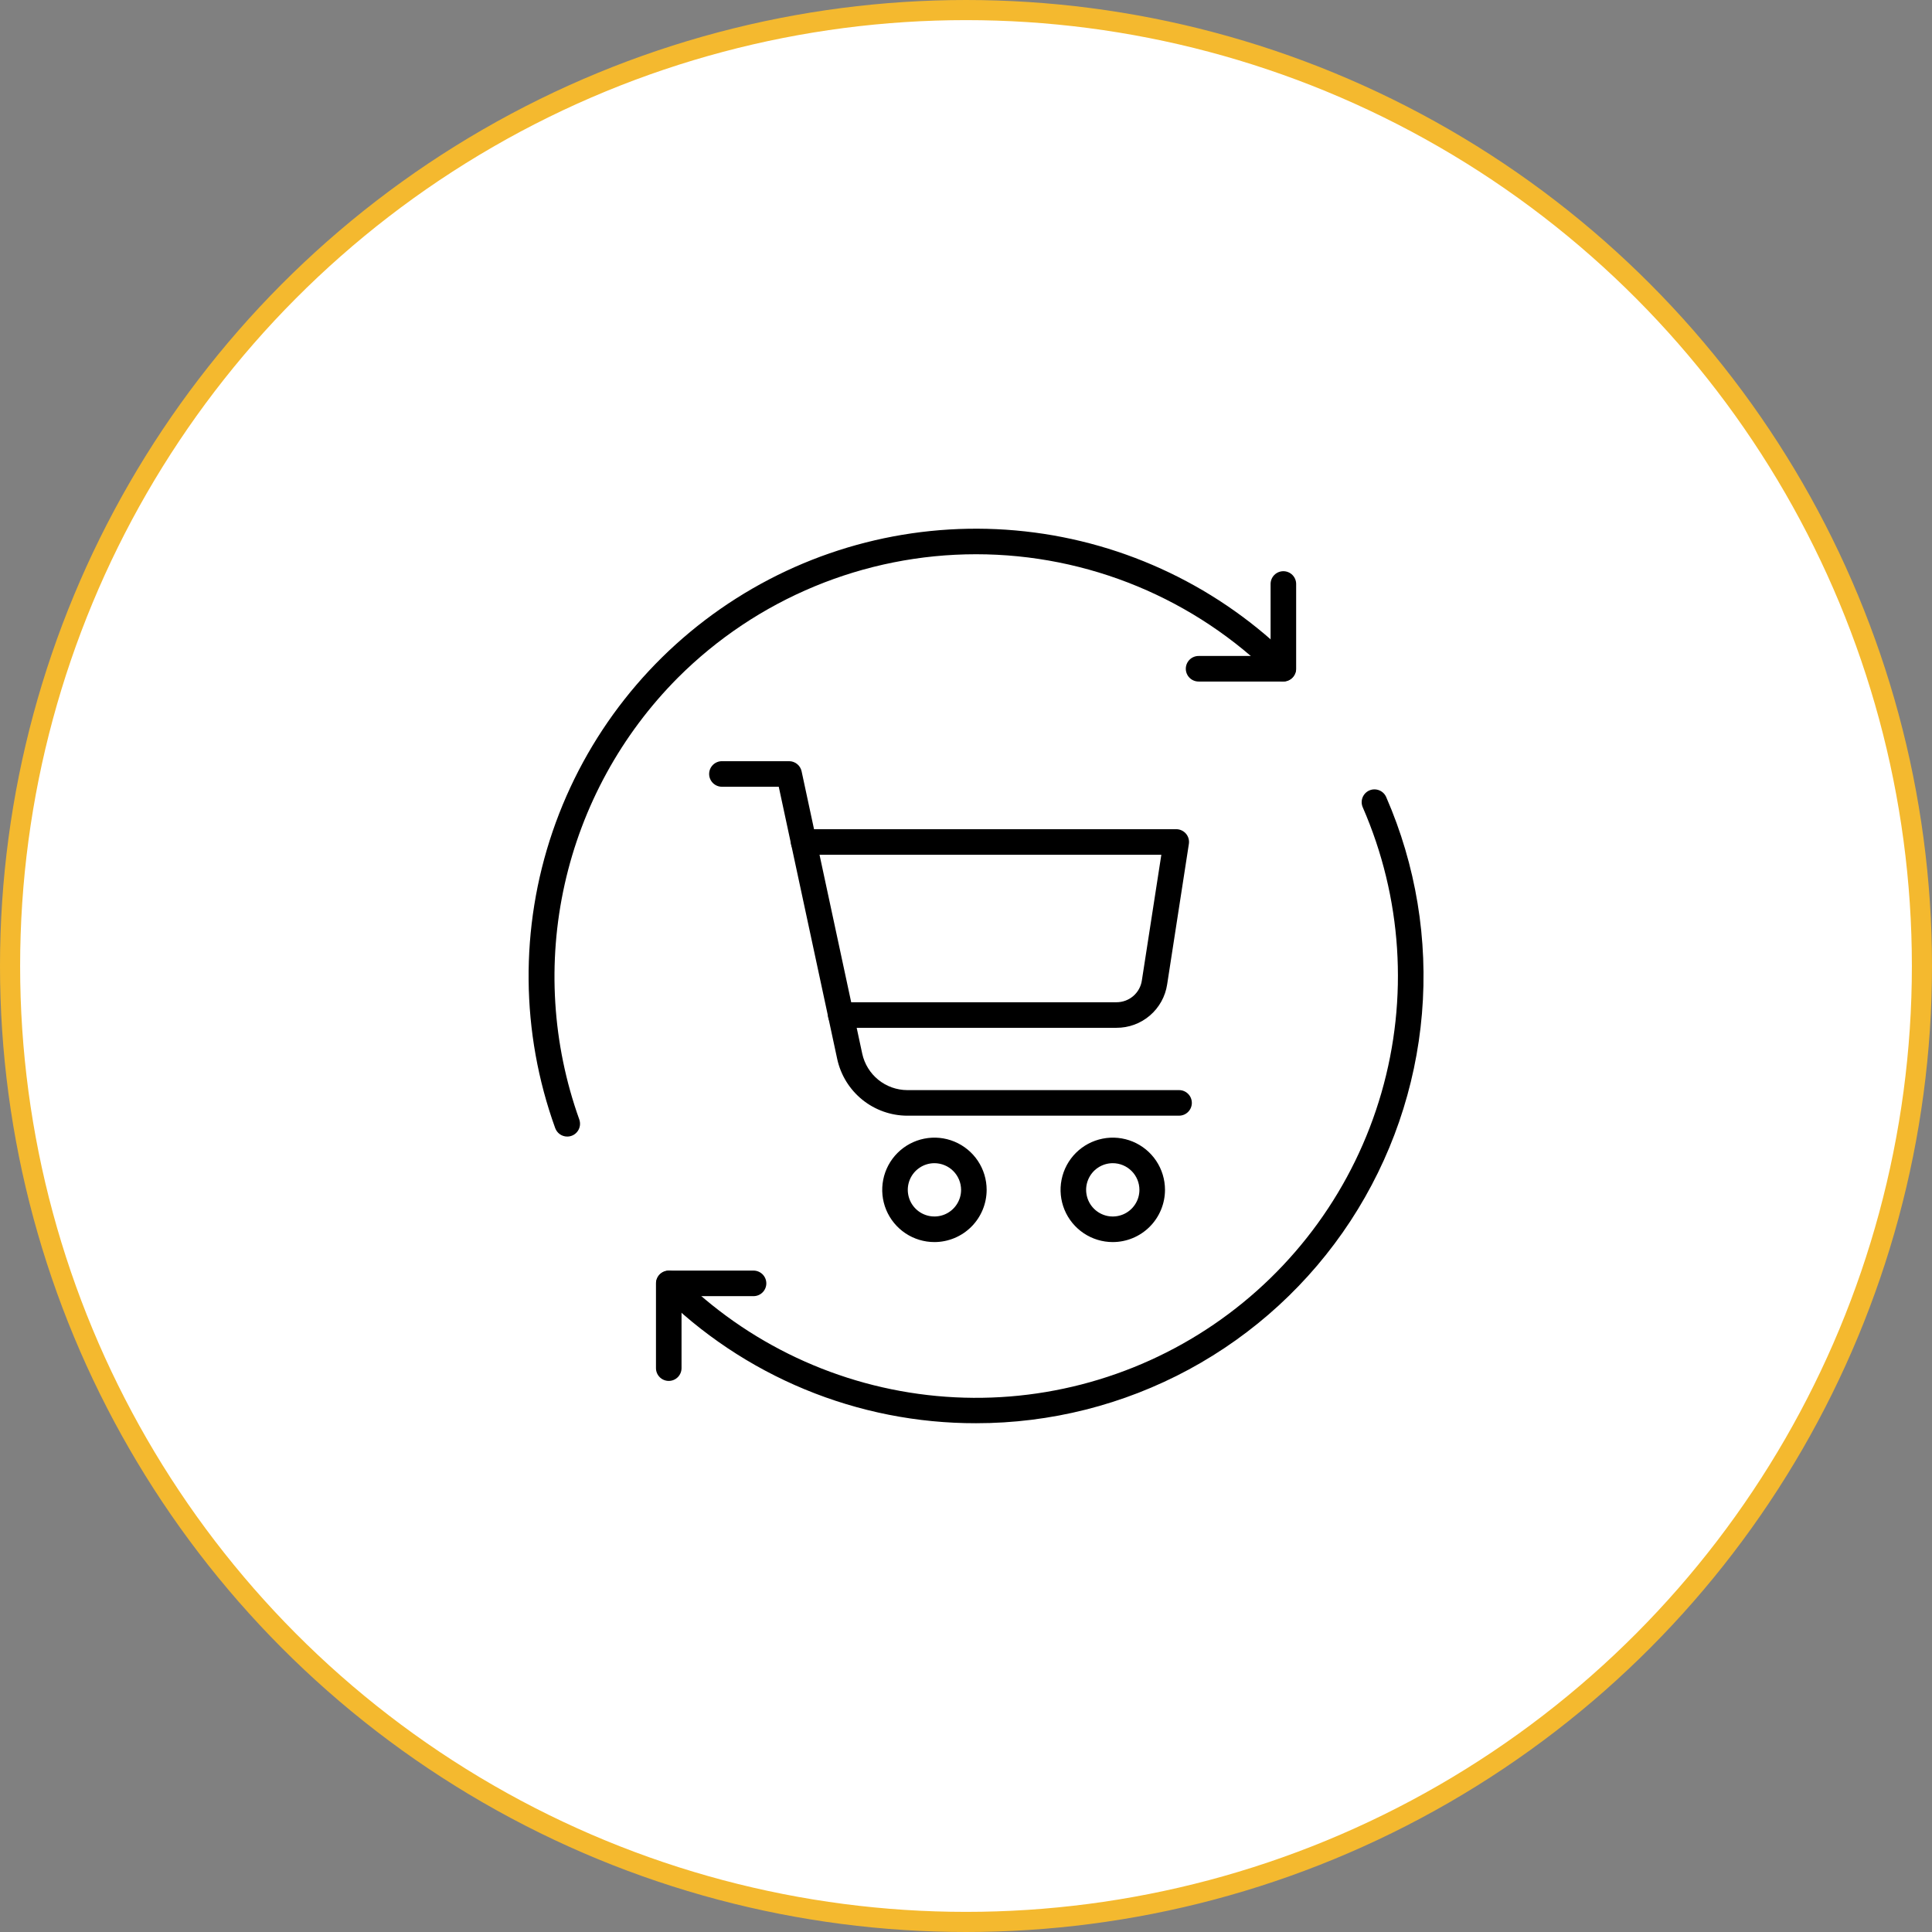 <svg width="96" height="96" viewBox="0 0 96 96" fill="none" xmlns="http://www.w3.org/2000/svg">
<rect x="0" y="0" width="96" height="96" fill="#808080" stroke="none"/>
<circle cx="48" cy="48" r="47.5" fill="white" stroke="#F4B92F"/>
<path d="M48.5 70.719C45.581 70.724 42.69 70.153 39.992 69.037C37.294 67.922 34.844 66.284 32.781 64.219C32.665 64.099 32.601 63.939 32.603 63.772C32.604 63.606 32.671 63.446 32.789 63.329C32.907 63.211 33.066 63.144 33.232 63.143C33.399 63.141 33.559 63.205 33.679 63.321C37.133 66.773 41.683 68.911 46.544 69.366C51.406 69.822 56.273 68.566 60.308 65.815C64.342 63.065 67.29 58.992 68.642 54.3C69.995 49.609 69.667 44.592 67.715 40.116C67.681 40.04 67.663 39.957 67.661 39.874C67.659 39.79 67.674 39.707 67.704 39.629C67.735 39.551 67.78 39.48 67.838 39.419C67.896 39.359 67.965 39.31 68.042 39.277C68.119 39.243 68.201 39.225 68.285 39.224C68.369 39.223 68.452 39.238 68.53 39.269C68.608 39.299 68.678 39.345 68.739 39.403C68.799 39.462 68.847 39.531 68.88 39.608C70.356 42.991 70.966 46.688 70.656 50.366C70.346 54.044 69.124 57.586 67.102 60.674C65.079 63.761 62.319 66.296 59.072 68.05C55.824 69.804 52.191 70.721 48.5 70.719Z" fill="black"/>
<path d="M28.186 56.475C28.055 56.475 27.928 56.435 27.821 56.36C27.714 56.285 27.633 56.178 27.588 56.056C25.871 51.301 25.825 46.102 27.459 41.318C29.093 36.534 32.309 32.449 36.576 29.738C40.843 27.026 45.907 25.851 50.932 26.404C55.957 26.957 60.644 29.206 64.219 32.781C64.335 32.901 64.399 33.061 64.397 33.228C64.396 33.394 64.329 33.554 64.211 33.671C64.094 33.789 63.934 33.856 63.768 33.857C63.601 33.859 63.441 33.795 63.321 33.679C59.39 29.748 54.059 27.54 48.5 27.54C42.941 27.54 37.61 29.748 33.68 33.679C30.873 36.501 28.924 40.059 28.057 43.944C27.191 47.828 27.442 51.877 28.784 55.624C28.818 55.72 28.829 55.823 28.816 55.924C28.802 56.025 28.765 56.122 28.706 56.205C28.647 56.289 28.57 56.357 28.479 56.404C28.388 56.451 28.288 56.475 28.186 56.475Z" fill="black"/>
<path d="M63.77 33.865H59.557C59.389 33.865 59.227 33.798 59.108 33.679C58.989 33.56 58.922 33.398 58.922 33.23C58.922 33.062 58.989 32.9 59.108 32.781C59.227 32.662 59.389 32.595 59.557 32.595H63.135V29.018C63.135 28.849 63.202 28.688 63.321 28.569C63.44 28.45 63.601 28.383 63.77 28.383C63.938 28.383 64.1 28.45 64.219 28.569C64.338 28.688 64.405 28.849 64.405 29.018V33.23C64.405 33.398 64.338 33.56 64.219 33.679C64.1 33.798 63.938 33.865 63.77 33.865Z" fill="black"/>
<path d="M33.23 68.617C33.062 68.617 32.9 68.55 32.781 68.431C32.662 68.312 32.595 68.151 32.595 67.982V63.77C32.595 63.602 32.662 63.44 32.781 63.321C32.9 63.202 33.062 63.135 33.23 63.135H37.442C37.611 63.135 37.772 63.202 37.891 63.321C38.011 63.44 38.078 63.602 38.078 63.77C38.078 63.938 38.011 64.1 37.891 64.219C37.772 64.338 37.611 64.405 37.442 64.405H33.865V67.982C33.865 68.151 33.798 68.312 33.679 68.431C33.56 68.55 33.399 68.617 33.23 68.617Z" fill="black"/>
<path d="M58.587 55.438H45.079C44.267 55.435 43.479 55.155 42.847 54.644C42.215 54.133 41.776 53.422 41.602 52.628L38.696 39.093H35.872C35.704 39.093 35.542 39.026 35.423 38.907C35.304 38.788 35.237 38.626 35.237 38.458C35.237 38.289 35.304 38.128 35.423 38.009C35.542 37.89 35.704 37.823 35.872 37.823H39.21C39.355 37.823 39.496 37.873 39.609 37.964C39.722 38.055 39.8 38.182 39.831 38.325L42.845 52.361C42.957 52.871 43.239 53.328 43.645 53.656C44.051 53.984 44.557 54.164 45.08 54.167H58.587C58.756 54.167 58.917 54.234 59.036 54.353C59.155 54.472 59.222 54.633 59.222 54.802C59.222 54.97 59.155 55.132 59.036 55.251C58.917 55.37 58.756 55.437 58.587 55.437V55.438Z" fill="black"/>
<path d="M55.476 51.071H41.778C41.609 51.071 41.448 51.004 41.329 50.885C41.21 50.766 41.143 50.604 41.143 50.436C41.143 50.267 41.21 50.106 41.329 49.987C41.448 49.868 41.609 49.801 41.778 49.801H55.476C55.781 49.802 56.076 49.694 56.308 49.496C56.54 49.298 56.693 49.023 56.738 48.721L57.706 42.473H39.933C39.764 42.473 39.603 42.406 39.484 42.286C39.364 42.167 39.298 42.006 39.298 41.837C39.298 41.669 39.364 41.507 39.484 41.388C39.603 41.269 39.764 41.202 39.933 41.202H58.447C58.538 41.202 58.629 41.222 58.712 41.261C58.795 41.299 58.87 41.355 58.929 41.424C58.989 41.494 59.032 41.575 59.058 41.663C59.083 41.752 59.088 41.844 59.074 41.935L57.995 48.915C57.904 49.517 57.599 50.066 57.136 50.462C56.674 50.858 56.084 51.074 55.476 51.071Z" fill="black"/>
<path d="M55.293 61.718C54.779 61.718 54.278 61.565 53.851 61.28C53.425 60.995 53.092 60.59 52.896 60.116C52.7 59.642 52.648 59.12 52.749 58.617C52.849 58.114 53.096 57.651 53.459 57.288C53.822 56.926 54.284 56.679 54.787 56.579C55.291 56.478 55.812 56.53 56.286 56.726C56.76 56.923 57.166 57.255 57.451 57.682C57.736 58.109 57.888 58.61 57.888 59.123C57.887 59.811 57.613 60.471 57.127 60.957C56.64 61.444 55.981 61.717 55.293 61.718ZM55.293 57.798C55.031 57.798 54.775 57.876 54.557 58.022C54.339 58.167 54.17 58.374 54.07 58.616C53.969 58.858 53.943 59.124 53.995 59.381C54.046 59.638 54.172 59.874 54.357 60.059C54.542 60.244 54.778 60.37 55.035 60.422C55.292 60.472 55.558 60.446 55.8 60.346C56.042 60.246 56.249 60.076 56.394 59.858C56.54 59.641 56.617 59.385 56.617 59.123C56.617 58.772 56.477 58.435 56.229 58.187C55.98 57.938 55.644 57.799 55.293 57.798Z" fill="black"/>
<path d="M46.431 61.718C45.918 61.718 45.417 61.566 44.99 61.281C44.563 60.995 44.231 60.59 44.034 60.116C43.838 59.642 43.787 59.12 43.887 58.617C43.987 58.114 44.234 57.651 44.597 57.289C44.96 56.926 45.422 56.679 45.925 56.579C46.429 56.478 46.95 56.53 47.424 56.726C47.898 56.923 48.304 57.255 48.589 57.682C48.874 58.108 49.026 58.61 49.026 59.123C49.025 59.811 48.752 60.471 48.265 60.957C47.779 61.443 47.119 61.717 46.431 61.718ZM46.431 57.798C46.169 57.798 45.913 57.876 45.696 58.022C45.478 58.167 45.308 58.374 45.208 58.616C45.108 58.858 45.081 59.124 45.133 59.381C45.184 59.638 45.31 59.874 45.495 60.059C45.68 60.244 45.916 60.37 46.173 60.421C46.43 60.472 46.696 60.446 46.938 60.346C47.18 60.246 47.387 60.076 47.532 59.858C47.678 59.641 47.756 59.385 47.756 59.123C47.755 58.772 47.615 58.435 47.367 58.187C47.119 57.939 46.782 57.799 46.431 57.798Z" fill="black"/>
</svg>
